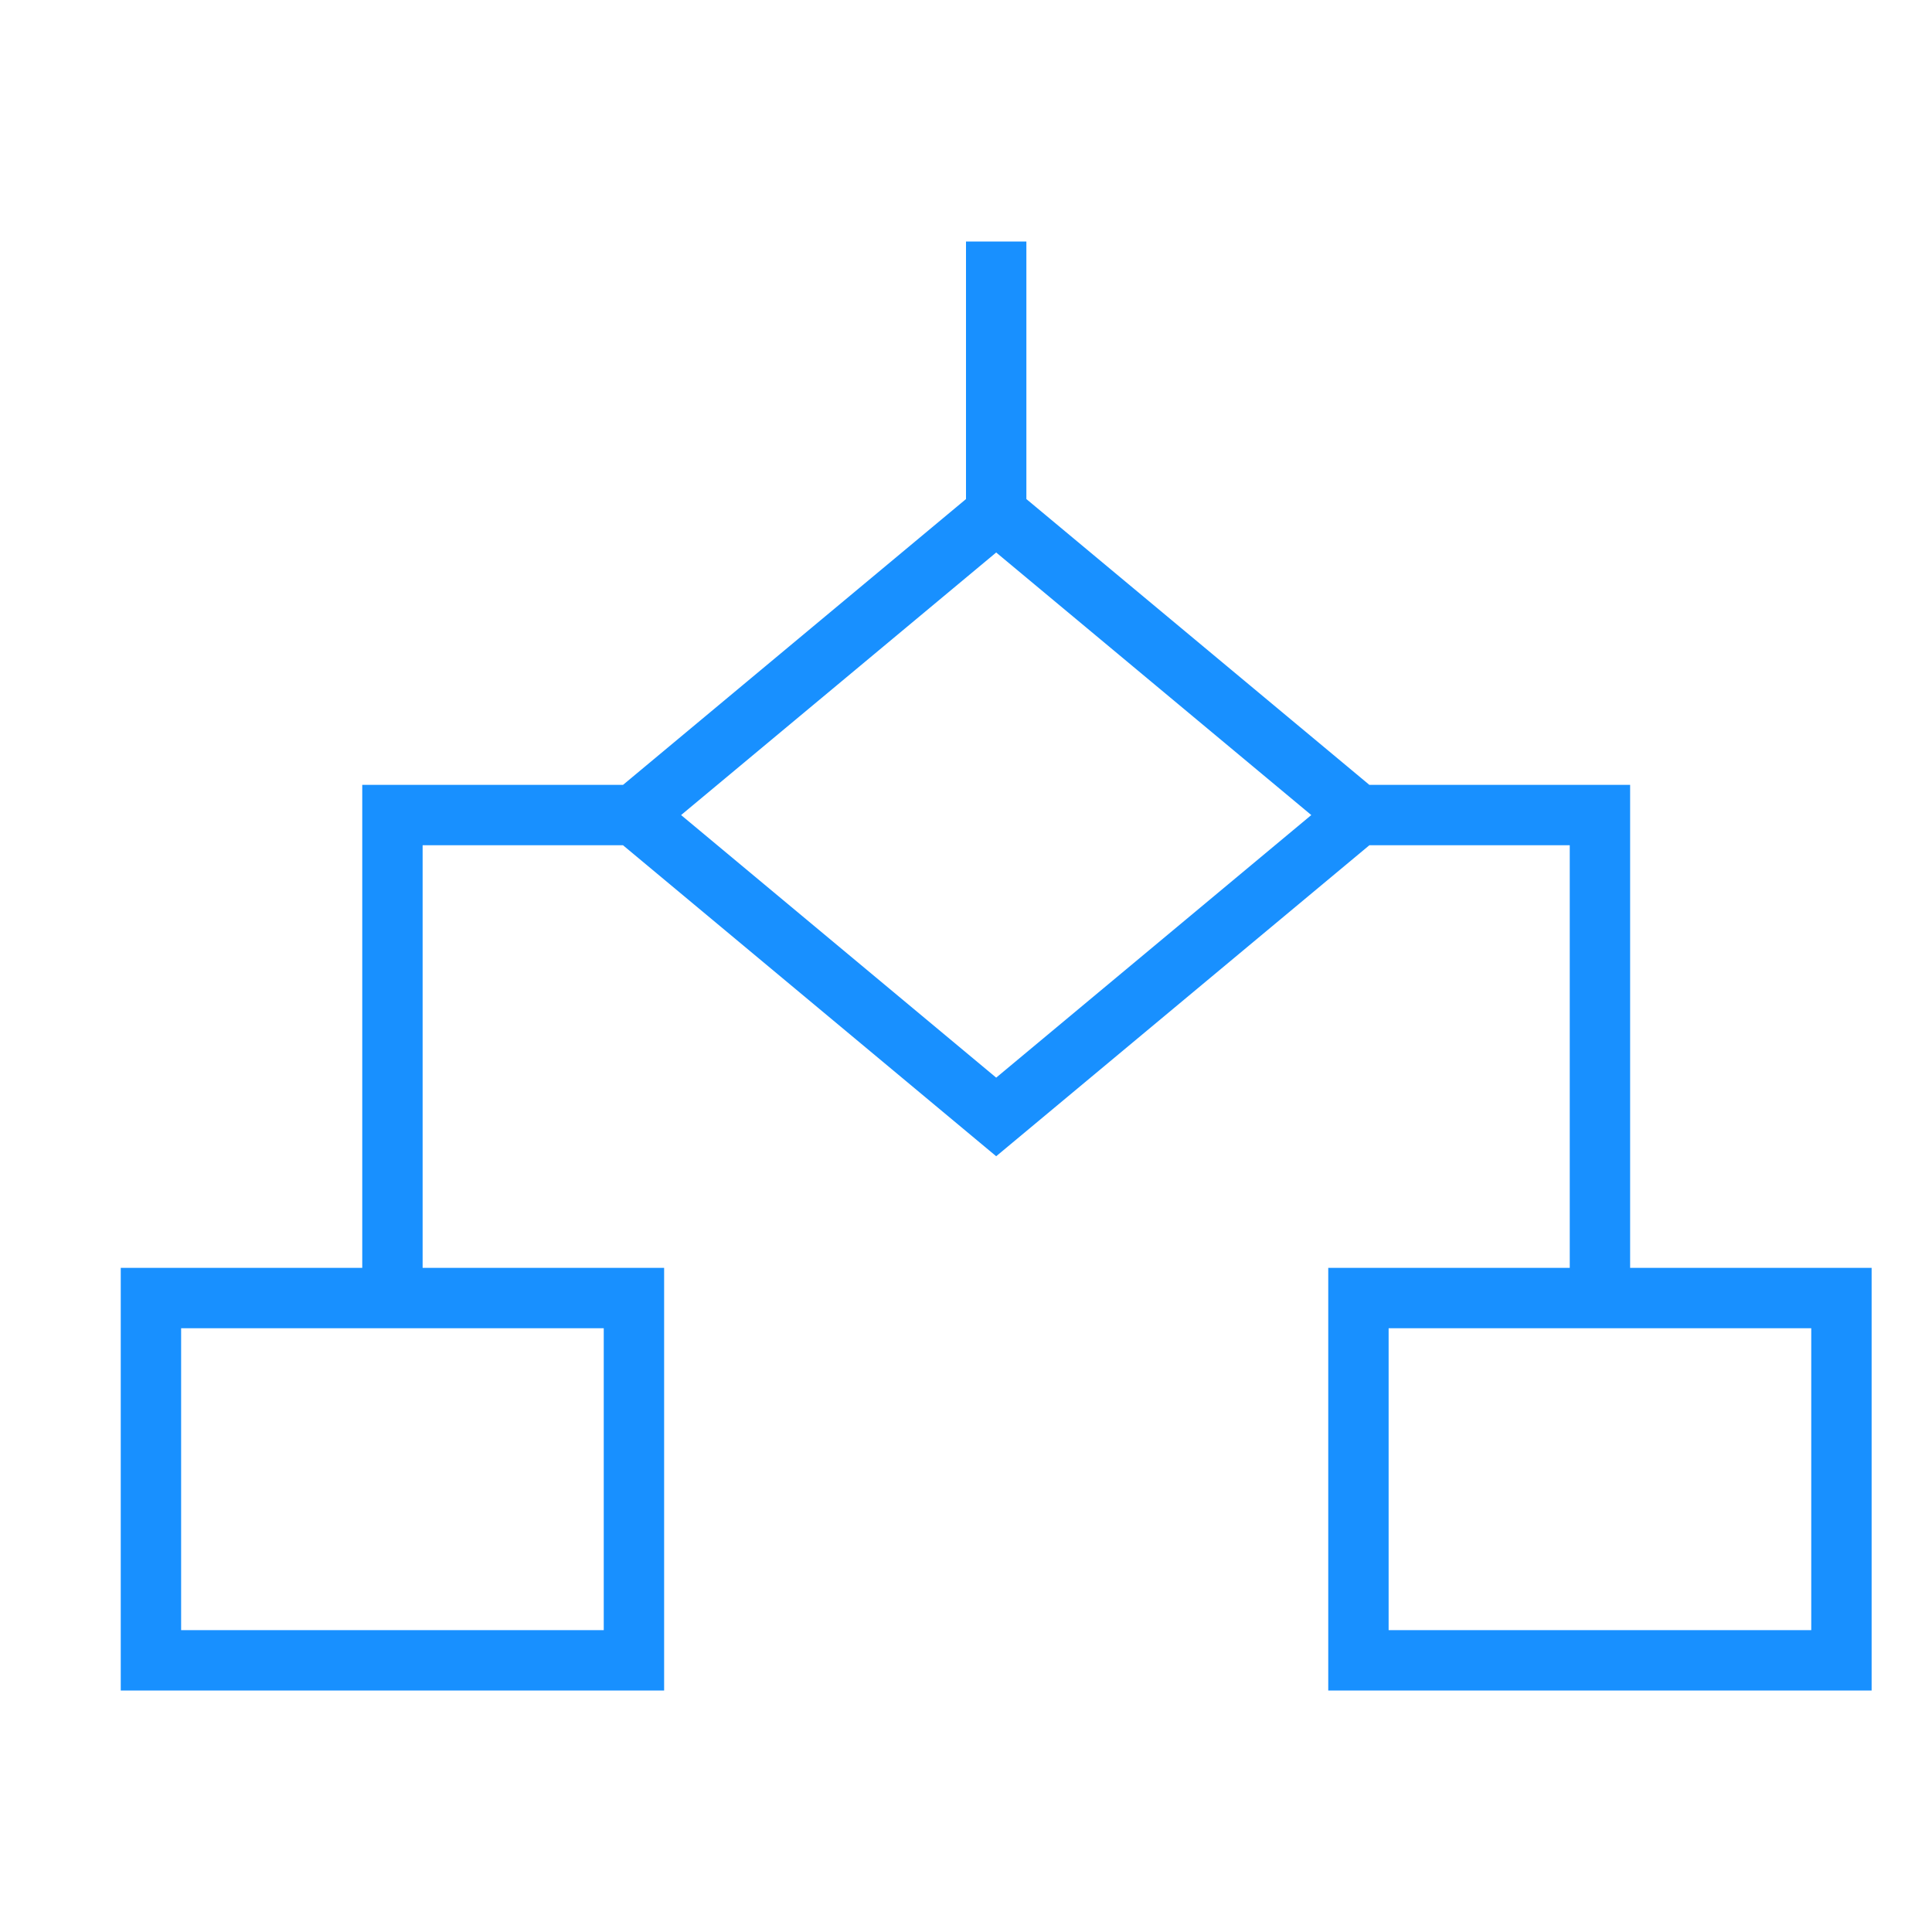 <svg height='100px' width='100px'  fill="#1890ff" xmlns="http://www.w3.org/2000/svg" xmlns:xlink="http://www.w3.org/1999/xlink" version="1.1" x="0px" y="0px" viewBox="0 0 64 64" enable-background="new 0 0 64 64" xml:space="preserve"><g><path d="M54,42V26h-8.638L34,16.532V8h-2v8.532L20.638,26H12v16H4v14h18V42h-8V28h6.638L33,38.302L45.362,28H52v14h-8v14h18V42H54z    M20,54H6V44h14V54z M33,35.698L22.562,27L33,18.302L43.438,27L33,35.698z M60,54H46V44h14V54z"></path></g></svg>